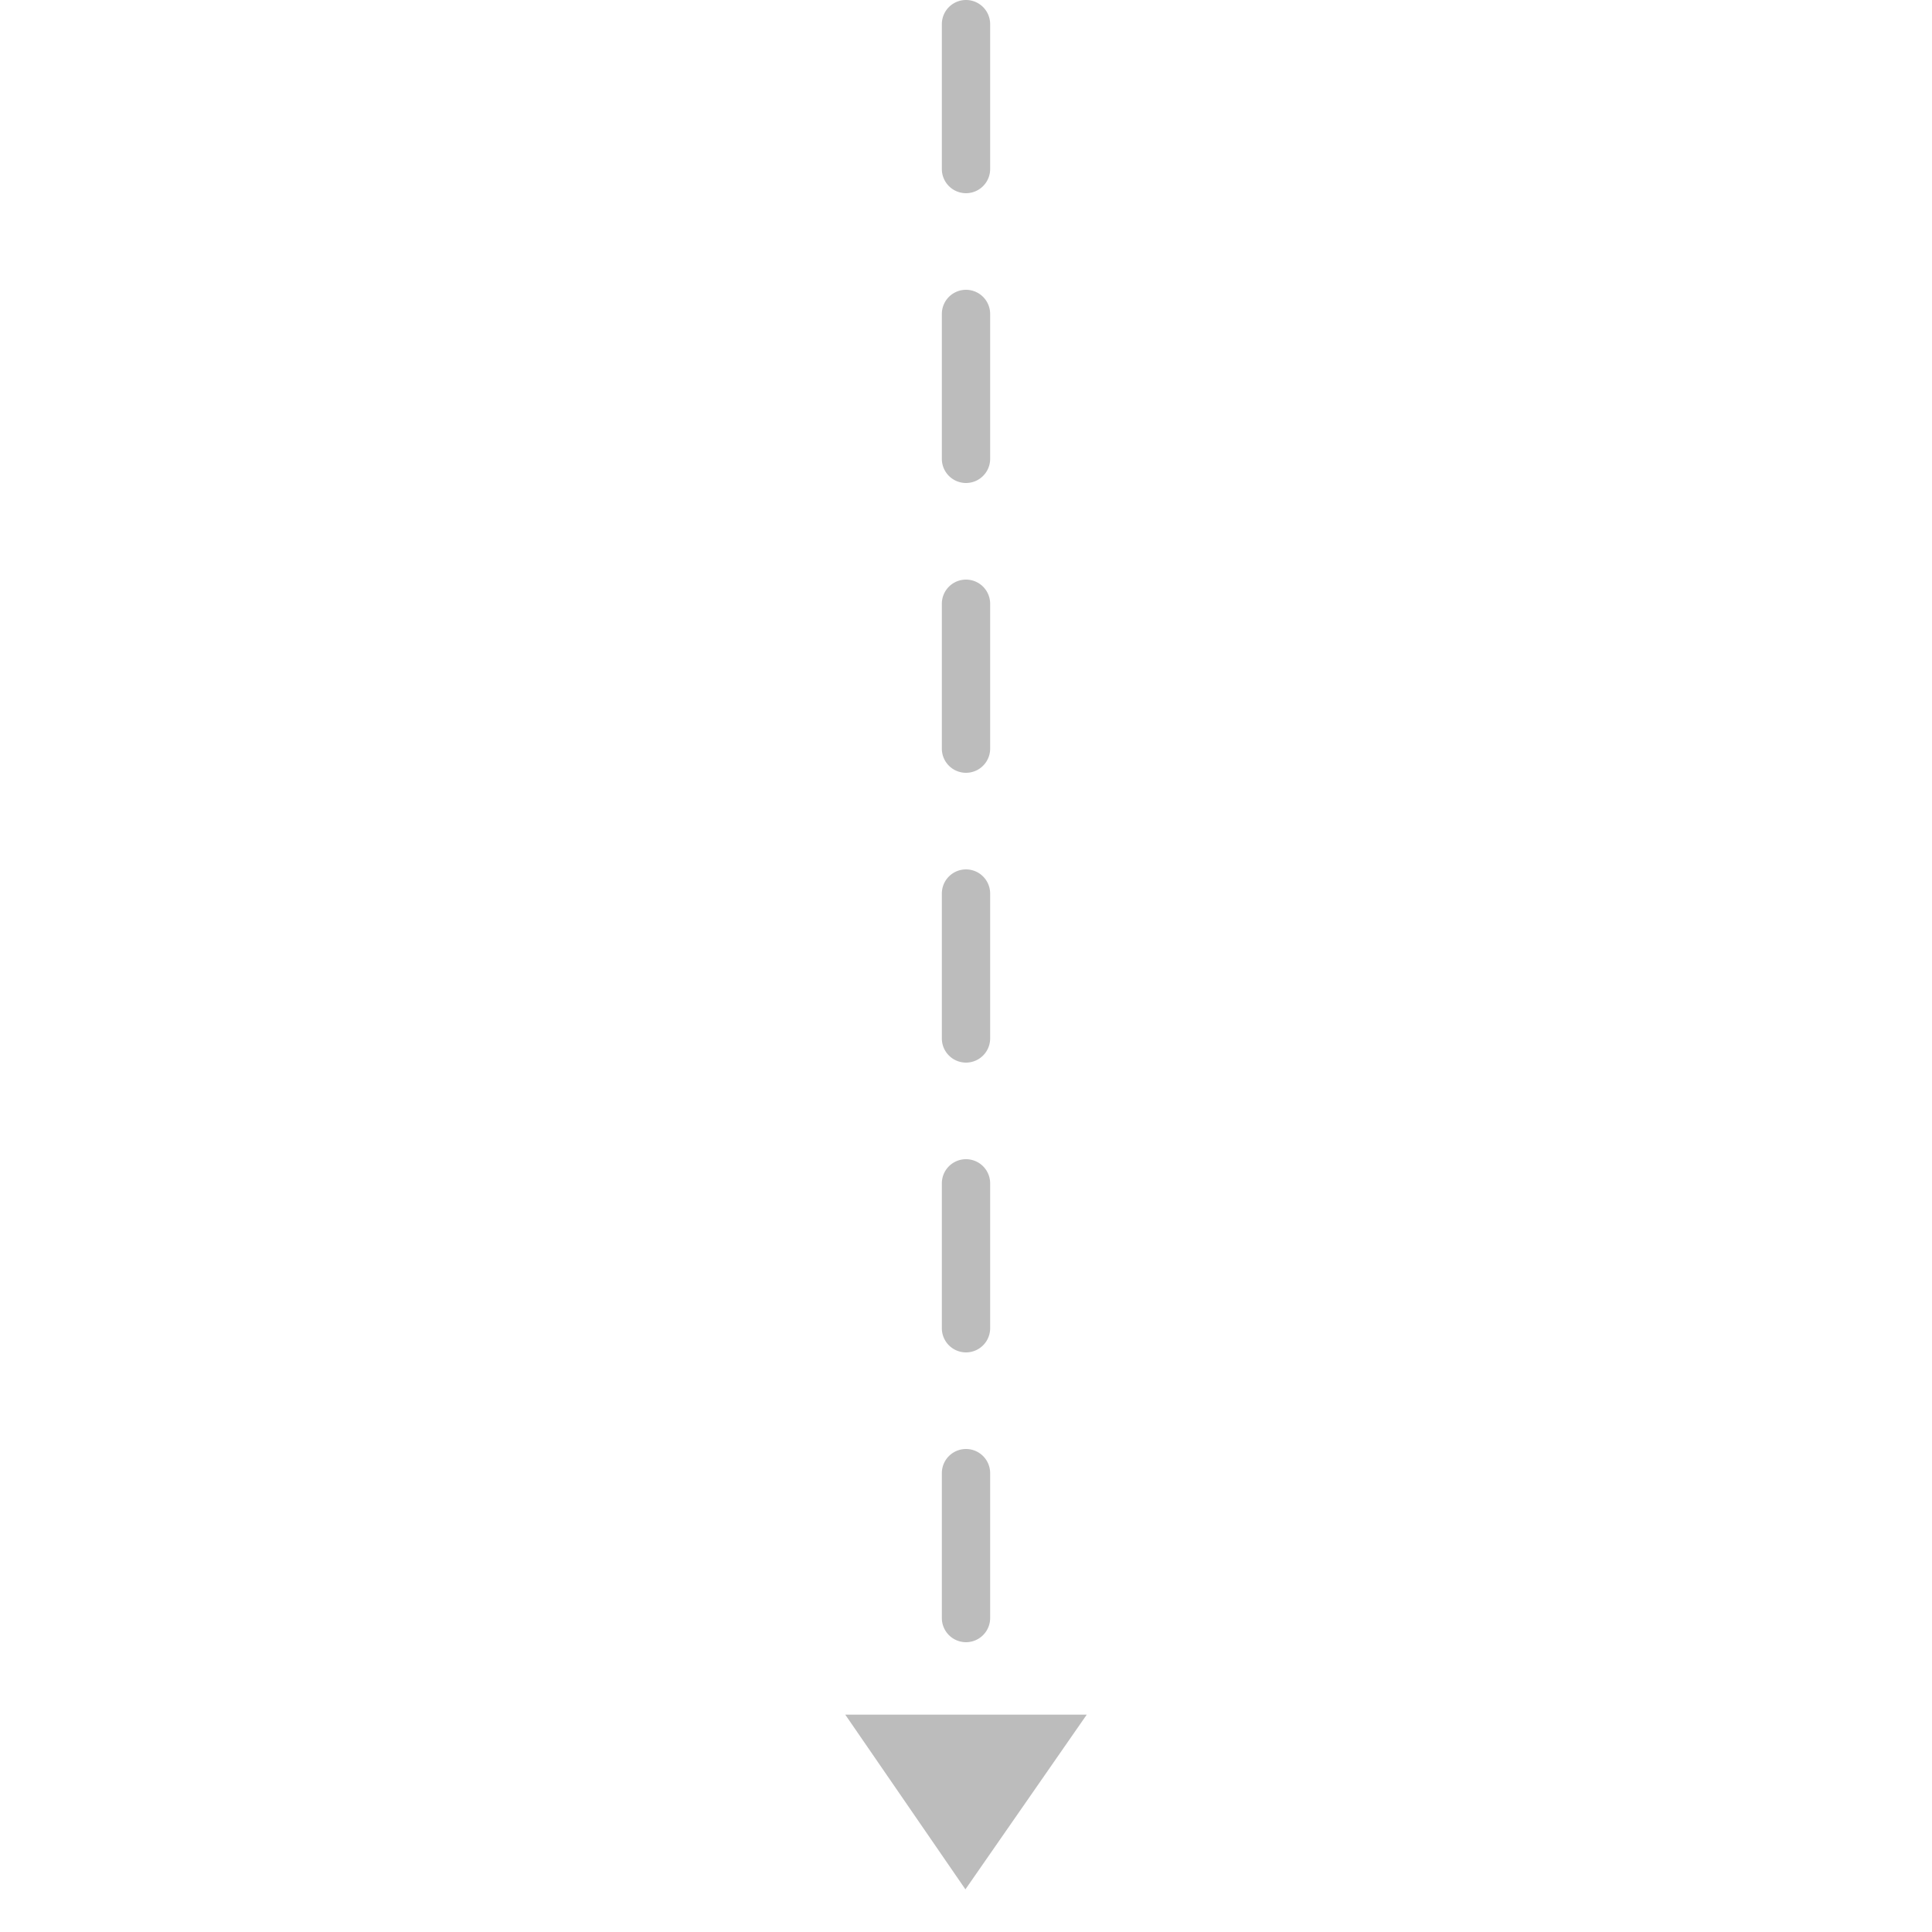 <?xml version="1.0" standalone="no"?><!DOCTYPE svg PUBLIC "-//W3C//DTD SVG 1.1//EN" "http://www.w3.org/Graphics/SVG/1.1/DTD/svg11.dtd"><svg t="1657766305877" class="icon" viewBox="0 0 1024 1024" version="1.1" xmlns="http://www.w3.org/2000/svg" p-id="12585" xmlns:xlink="http://www.w3.org/1999/xlink" width="200" height="200"><defs><style type="text/css">@font-face { font-family: feedback-iconfont; src: url("//at.alicdn.com/t/font_1031158_u69w8yhxdu.woff2?t=1630033759944") format("woff2"), url("//at.alicdn.com/t/font_1031158_u69w8yhxdu.woff?t=1630033759944") format("woff"), url("//at.alicdn.com/t/font_1031158_u69w8yhxdu.ttf?t=1630033759944") format("truetype"); }
</style></defs><path d="M499.2 12.8v76.8a12.8 12.8 0 0 0 25.6 0v-76.8a12.8 12.8 0 0 0-25.6 0z m0 153.6v76.8a12.8 12.8 0 0 0 25.6 0v-76.8a12.8 12.8 0 0 0-25.6 0z m0 153.6v76.8a12.8 12.8 0 1 0 25.6 0v-76.8a12.8 12.8 0 1 0-25.6 0z m0 153.6v76.8a12.8 12.8 0 1 0 25.6 0v-76.8a12.8 12.8 0 1 0-25.6 0z m0 153.6v76.8a12.8 12.8 0 1 0 25.6 0v-76.8a12.8 12.8 0 1 0-25.6 0z m0 153.6v76.8a12.8 12.8 0 1 0 25.6 0v-76.8a12.8 12.8 0 1 0-25.6 0z" fill="#BCBCBC" p-id="12586"></path><path d="M448 908.8h128l-64.307 92.595z" fill="#BCBCBC" p-id="12587"></path></svg>